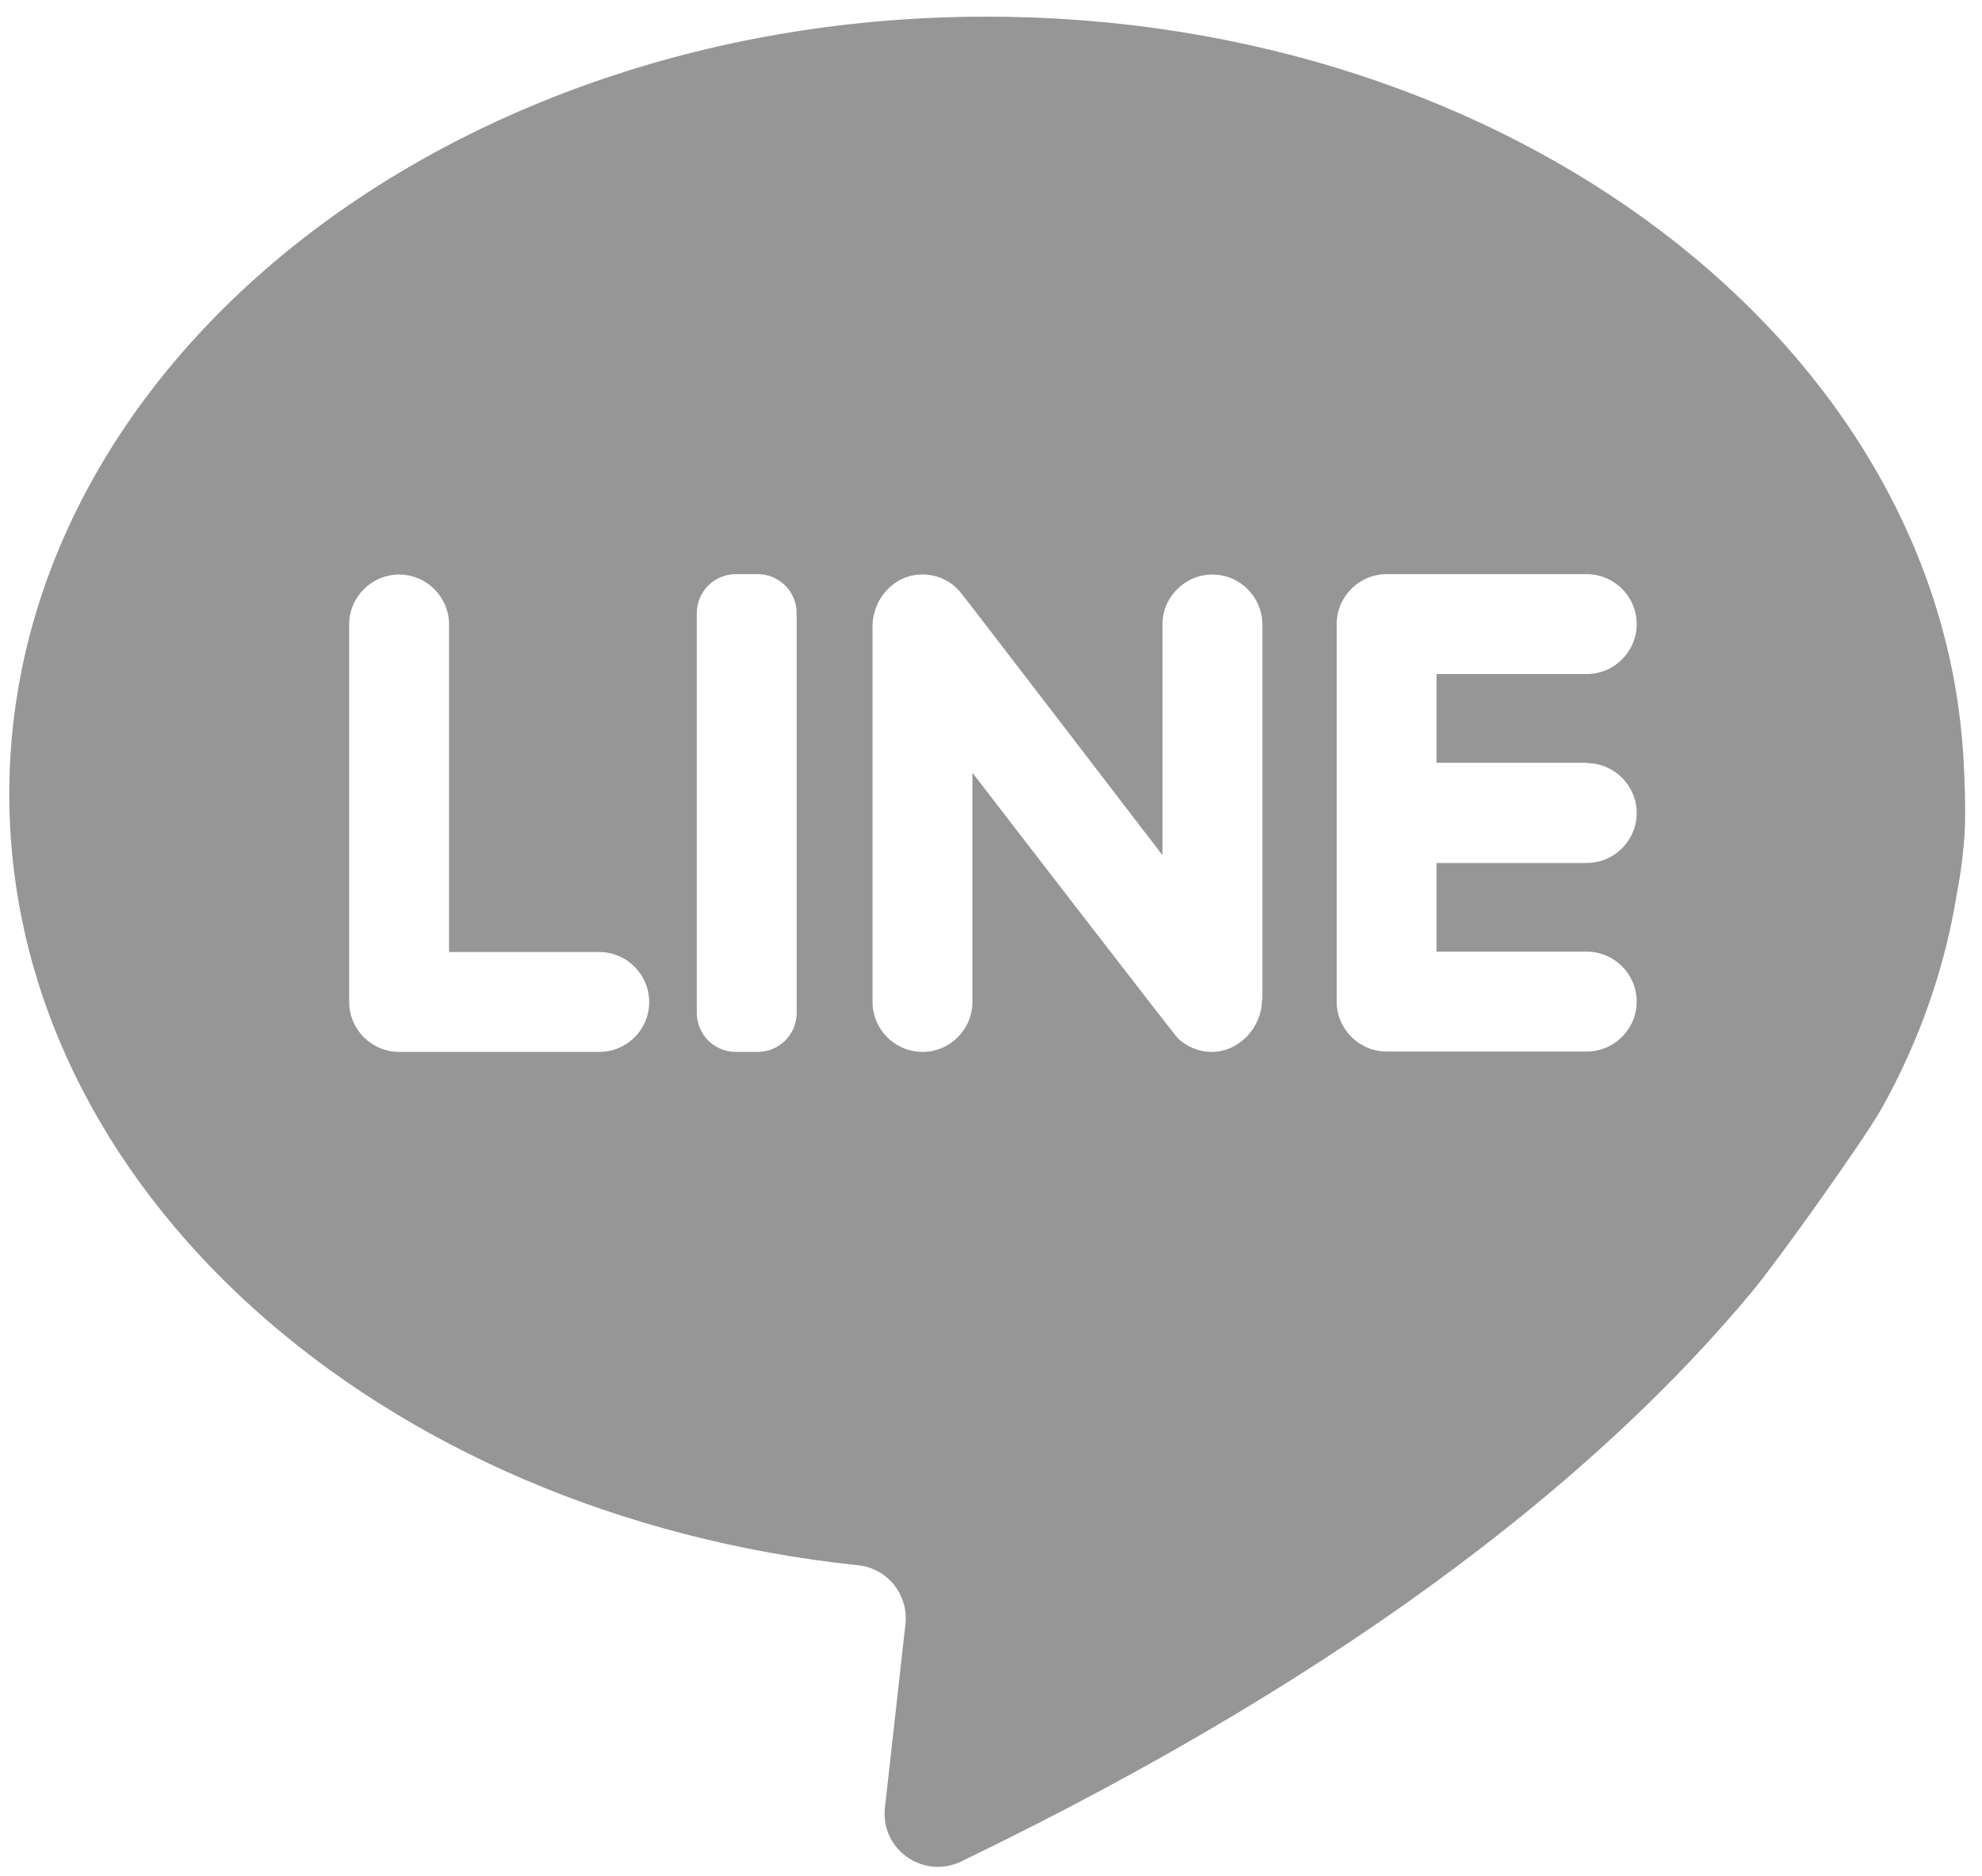 <?xml version="1.0" encoding="utf-8"?>
<!-- Generator: Adobe Illustrator 16.0.0, SVG Export Plug-In . SVG Version: 6.00 Build 0)  -->
<!DOCTYPE svg PUBLIC "-//W3C//DTD SVG 1.1//EN" "http://www.w3.org/Graphics/SVG/1.1/DTD/svg11.dtd">
<svg version="1.1" id="Capa_1" xmlns="http://www.w3.org/2000/svg" xmlns:xlink="http://www.w3.org/1999/xlink" x="0px" y="0px"
	 width="512px" height="484.5px" viewBox="0 0 512 484.5" style="enable-background:new 0 0 512 484.5;" xml:space="preserve">
<style type="text/css">
<![CDATA[
	.st0{display:inline;fill:#969696;}
	.st1{fill:#969696;}
	.st2{display:inline;}
	.st3{display:none;}
]]>
</style>
<g class="st3">
	<path class="st0" d="M371.9,132.1c-10.2,0-18.5-8.3-18.5-18.5v-37c0-10.2,8.3-18.5,18.5-18.5h37c10.2,0,18.5,8.3,18.5,18.5v37
		c0,10.2-8.3,18.5-18.5,18.5H371.9z"/>
	<path class="st0" d="M242.4,172.6c-13.4,0-25.8,3.9-36.5,10.4c3.3-1,6.8-1.7,10.4-1.7c19.8,0,35.8,16,35.8,35.8
		c0,19.7-16,35.8-35.8,35.8c-19.8,0-35.8-16-35.8-35.8c0-3.7,0.7-7.1,1.7-10.5c-6.5,10.7-10.4,23.1-10.4,36.5
		c0,39,31.5,70.5,70.5,70.5c38.9,0,70.5-31.5,70.5-70.5C313,204.1,281.4,172.6,242.4,172.6z"/>
	<g class="st2">
		<path class="st1" d="M242.4,132.1c61.3,0,111,49.7,111,111c0,61.3-49.7,111-111,111c-61.3,0-111-49.7-111-111
			C131.5,181.8,181.2,132.1,242.4,132.1 M242.4,95.1c-81.6,0-148,66.4-148,148c0,81.6,66.4,148,148,148c81.6,0,148-66.4,148-148
			C390.4,161.5,324,95.1,242.4,95.1L242.4,95.1z"/>
	</g>
	<path class="st0" d="M392.7,2.6H92.2C42.4,2.6,2,43,2,92.8v300.5c0,49.8,40.4,90.2,90.2,90.2h300.5c49.8,0,90.2-40.4,90.2-90.2
		V92.8C482.9,43,442.5,2.6,392.7,2.6z M445.9,169.1H325c17.6,19.7,28.4,45.5,28.4,74c0,61.3-49.7,111-111,111
		c-61.3,0-111-49.7-111-111c0-28.5,10.8-54.3,28.4-74H39V92.8c0-29.3,23.9-53.2,53.2-53.2h300.5c29.3,0,53.2,23.9,53.2,53.2V169.1z"
		/>
</g>
<g class="st3">
	<path class="st0" d="M255.5,2.1l-63-0.1C121.6,2,75.9,49,75.9,121.6v55.2H12.5c-5.5,0-9.9,4.4-9.9,9.9v79.9c0,5.5,4.4,9.9,9.9,9.9
		h63.4v201.7c0,5.5,4.4,9.9,9.9,9.9h82.7c5.5,0,9.9-4.4,9.9-9.9V276.5h74.1c5.5,0,9.9-4.4,9.9-9.9l0-79.9c0-2.6-1-5.1-2.9-7
		c-1.9-1.9-4.4-2.9-7-2.9h-74.1V130c0-22.5,5.4-33.9,34.6-33.9l42.5,0c5.5,0,9.9-4.4,9.9-9.9V12C265.4,6.6,261,2.1,255.5,2.1z"/>
</g>
<g>
	<path class="st1" d="M507.2,195.8C501.1,89.2,390.5,4.3,254.9,4.3C115.5,4.3,2.4,94.2,2.4,205.1c0,102,95.5,186.2,219.3,199.2
		c7.6,0.8,13,7.6,12.2,15.2l-5.3,47.4c-1.2,10.8,9.9,18.6,19.7,13.9c104.6-50.5,167.1-102.4,204.4-147.3
		c6.8-8.2,28.9-39.2,33.5-47.4c9.6-17.3,16.2-35.9,19.3-55.3c1.2-6.1,1.7-11.2,2-15.3C507.9,208.8,507.4,198.9,507.2,195.8z
		 M154.8,271.7h-51.7c-7.1,0-12.9-5.8-12.9-12.9v-97.5c0-7.1,5.8-12.9,12.9-12.9s12.9,5.8,12.9,12.9v84.6h38.8
		c7.1,0,12.9,5.8,12.9,12.9C167.7,265.9,162,271.7,154.8,271.7z M205.8,261.6c0,5.6-4.5,10.1-10.1,10.1h-5.6
		c-5.6,0-10.1-4.5-10.1-10.1V158.4c0-5.6,4.5-10.1,10.1-10.1h5.6c5.6,0,10.1,4.5,10.1,10.1V261.6z M326,258.2
		c0,7.2-5.9,13.5-13,13.5c-3.4,0-6.5-1.4-8.7-3.5c-0.8-0.7-53.1-68.6-53.1-68.6v59.2c0,7.1-5.8,12.9-12.9,12.9
		c-7.1,0-12.9-5.8-12.9-12.9v-97c0-7,5.4-13.2,12.4-13.4c4-0.2,7.7,1.6,10.1,4.3c0.8,0.9,52.4,68.2,52.4,68.2v-59.6
		c0-7.1,5.8-12.9,12.9-12.9c7.1,0,12.9,5.8,12.9,12.9V258.2z M409.9,197.1c7.1,0,12.9,5.8,12.9,12.9c0,7.1-5.8,12.9-12.9,12.9h-38.8
		v22.9h38.8c7.1,0,12.9,5.8,12.9,12.9c0,7.1-5.8,12.9-12.9,12.9h-51.7c-7.1,0-12.9-5.8-12.9-12.9v-97.5c0-7.1,5.8-12.9,12.9-12.9
		h51.7c7.1,0,12.9,5.8,12.9,12.9c0,7.1-5.8,12.9-12.9,12.9h-38.8v22.9H409.9z"/>
</g>
</svg>
